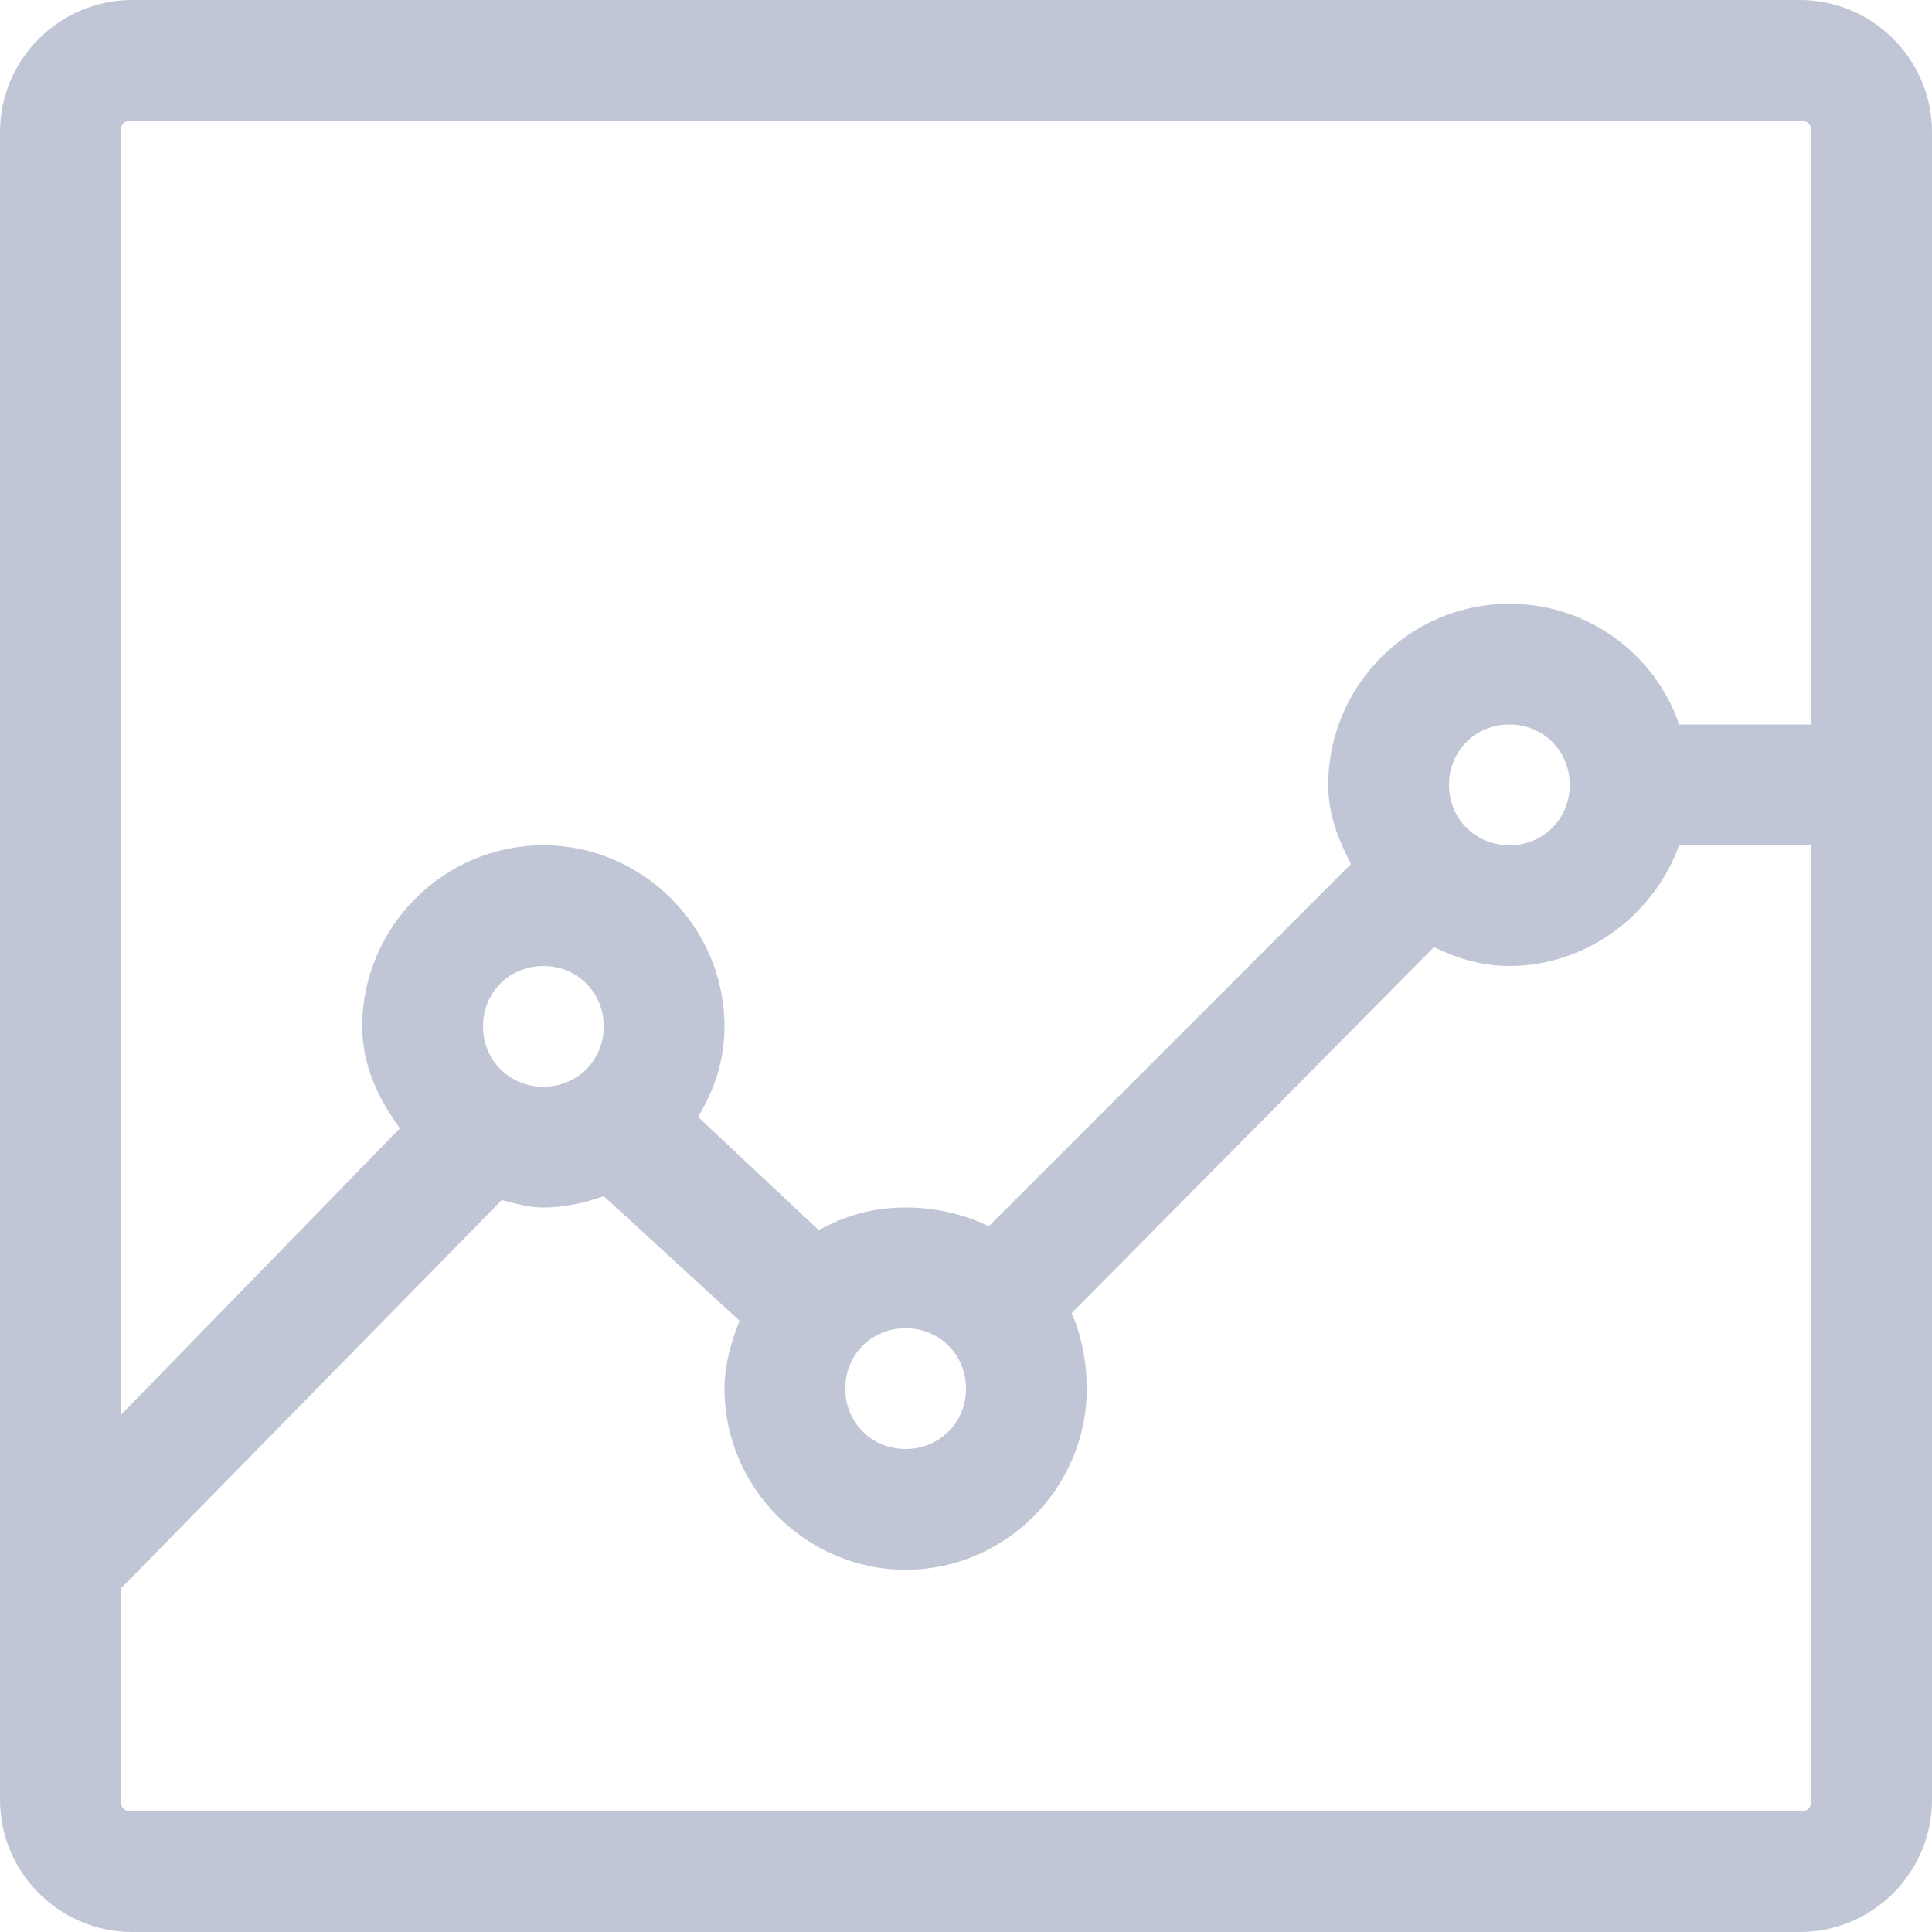 
<svg xmlns="http://www.w3.org/2000/svg" xmlns:xlink="http://www.w3.org/1999/xlink" width="16px" height="16px" viewBox="0 0 16 16" version="1.1">
<g id="surface1">
<path style=" stroke:none;fill-rule:nonzero;fill:#c1c6d6;fill-opacity:1;" d="M 1.094 0 C 0.492 0 0 0.492 0 1.094 L 0 14.906 C 0 15.508 0.492 16 1.094 16 L 14.906 16 C 15.508 16 16 15.508 16 14.906 L 16 1.094 C 16 0.492 15.508 0 14.906 0 Z M 1.094 1 L 14.906 1 C 14.973 1 15 1.027 15 1.094 L 15 6 L 13.906 6 C 13.707 5.418 13.152 5 12.5 5 C 11.676 5 11 5.676 11 6.5 C 11 6.746 11.082 6.949 11.188 7.156 L 8.188 10.156 C 7.988 10.055 7.742 10 7.5 10 C 7.234 10 7 10.066 6.781 10.188 L 5.781 9.25 C 5.918 9.023 6 8.781 6 8.5 C 6 7.676 5.32 7 4.5 7 C 3.676 7 3 7.676 3 8.5 C 3 8.824 3.133 9.098 3.312 9.344 L 1 11.719 L 1 1.094 C 1 1.027 1.027 1 1.094 1 Z M 12.5 6 C 12.781 6 13 6.219 13 6.5 C 13 6.781 12.781 7 12.5 7 C 12.219 7 12 6.781 12 6.5 C 12 6.219 12.219 6 12.5 6 Z M 13.906 7 L 15 7 L 15 14.906 C 15 14.973 14.973 15 14.906 15 L 1.094 15 C 1.027 15 1 14.973 1 14.906 L 1 13.156 L 4.156 9.938 C 4.273 9.969 4.375 10 4.5 10 C 4.672 10 4.848 9.961 5 9.906 L 6.125 10.938 C 6.055 11.109 6 11.305 6 11.5 C 6 12.324 6.68 13 7.5 13 C 8.324 13 9 12.324 9 11.5 C 9 11.285 8.957 11.059 8.875 10.875 L 11.875 7.844 C 12.07 7.938 12.27 8 12.5 8 C 13.141 8 13.699 7.574 13.906 7 Z M 4.5 8 C 4.781 8 5 8.219 5 8.5 C 5 8.781 4.781 9 4.5 9 C 4.219 9 4 8.781 4 8.5 C 4 8.219 4.219 8 4.5 8 Z M 7.5 11 C 7.781 11 8 11.219 8 11.5 C 8 11.781 7.781 12 7.5 12 C 7.219 12 7 11.781 7 11.5 C 7 11.219 7.219 11 7.5 11 Z M 7.5 11 "/>
</g>
</svg>
